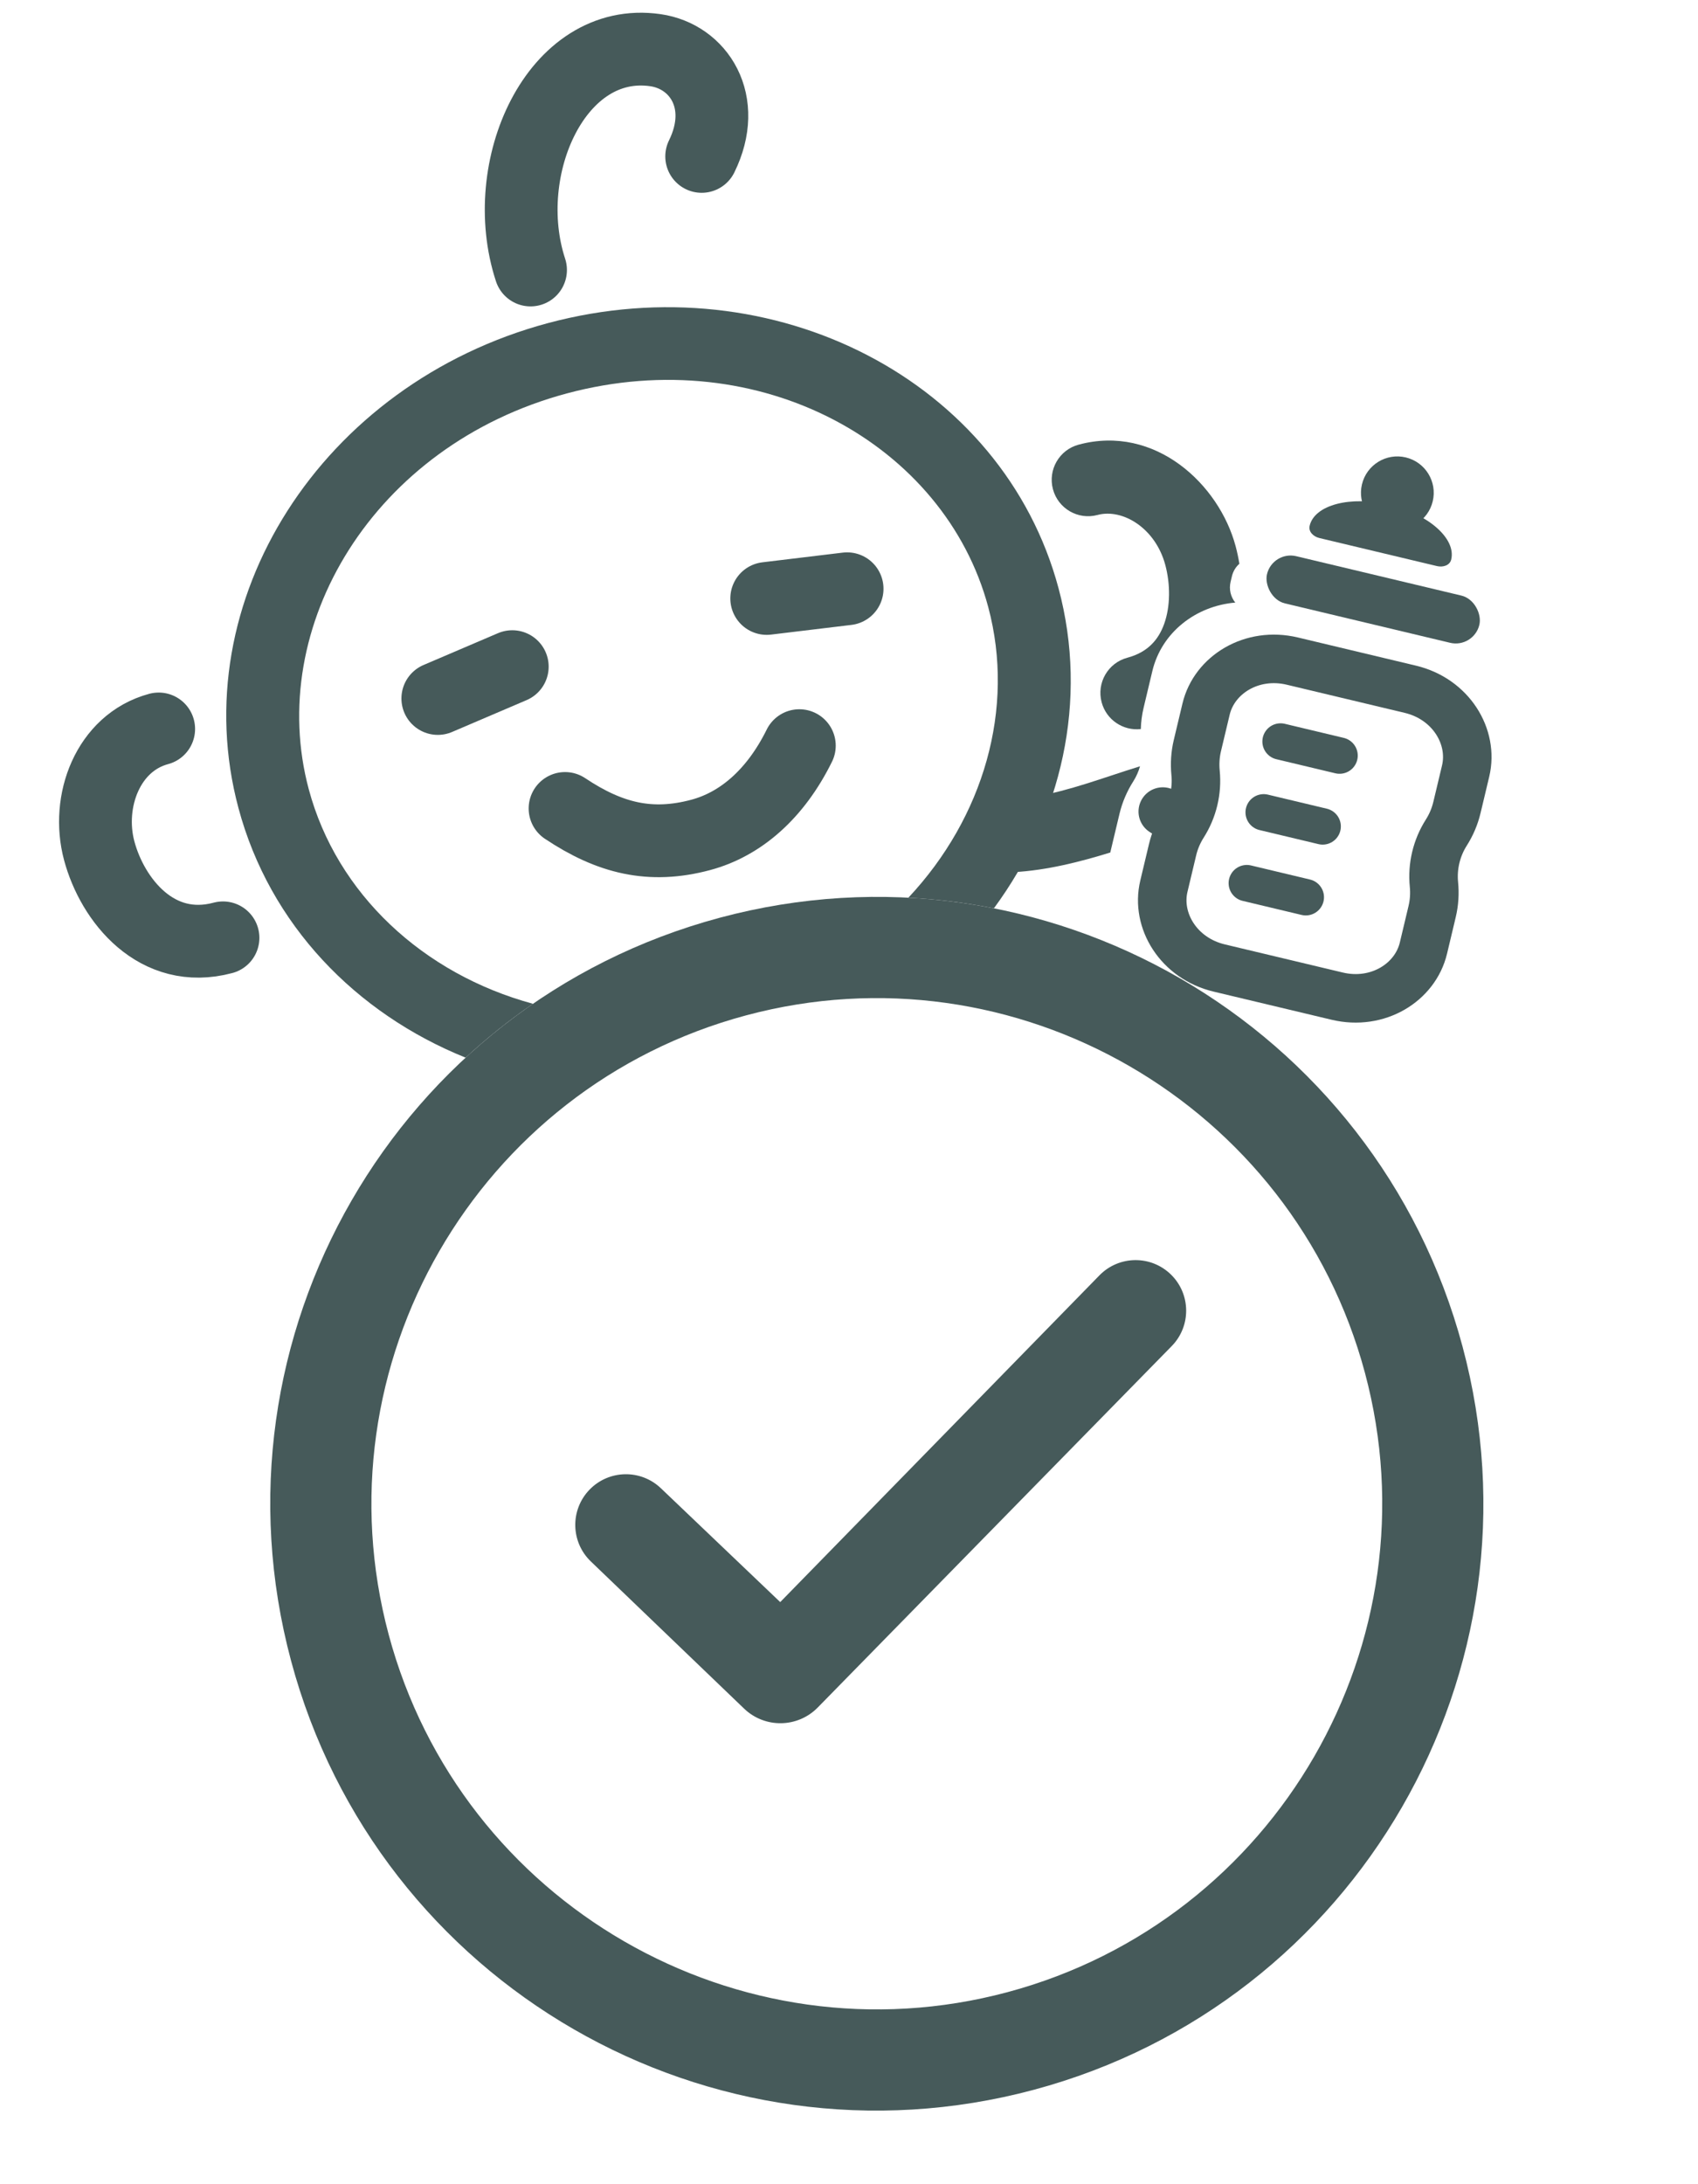 <svg width="140" height="180" viewBox="0 0 140 180" fill="none" xmlns="http://www.w3.org/2000/svg">
<path d="M67.423 140.716C65.767 142.406 63.059 142.447 61.352 140.809L48.716 128.681C47.044 127.077 46.998 124.419 48.613 122.757C50.21 121.115 52.832 121.065 54.489 122.646L64.329 132.029L90.65 105.101C92.267 103.447 94.921 103.426 96.564 105.054C98.193 106.667 98.213 109.294 96.608 110.931L67.423 140.716Z" fill="#465A5A"/>
<path d="M61.51 83.678C83.702 77.731 106.594 90.948 112.541 113.141C118.487 135.333 105.27 158.225 83.078 164.172C60.886 170.118 37.993 156.901 32.047 134.709C26.101 112.517 39.318 89.624 61.51 83.678ZM59.353 75.628C32.681 82.775 16.851 110.194 23.998 136.866C31.144 163.537 58.563 179.368 85.235 172.221C111.906 165.074 127.737 137.655 120.59 110.984C113.444 84.312 86.025 68.482 59.353 75.628Z" fill="#465A5A"/>
<path d="M43.743 22.25C40.989 13.852 45.881 2.96 54.041 4.136C57.6 4.648 60.068 8.386 57.853 12.889" stroke="#465A5A" stroke-width="6" stroke-linecap="round"/>
<path d="M36.098 57.562L42.237 54.939" stroke="#465A5A" stroke-width="6" stroke-linecap="round"/>
<path d="M69.844 48.52L63.215 49.319" stroke="#465A5A" stroke-width="6" stroke-linecap="round"/>
<path d="M46.588 66.626C50.278 69.088 53.63 69.915 57.777 68.804C61.075 67.921 63.942 65.427 65.906 61.45" stroke="#465A5A" stroke-width="6" stroke-linecap="round"/>
<path d="M13.084 60.074C8.898 61.196 7.09 66.041 8.181 70.111C9.271 74.18 12.913 78.755 18.386 77.288" stroke="#465A5A" stroke-width="6" stroke-linecap="round"/>
<rect x="104.928" y="45.372" width="18" height="4" rx="2" transform="rotate(13.41 104.928 45.372)" fill="#465A5A"/>
<circle cx="115.211" cy="40.614" r="3" transform="rotate(13.41 115.211 40.614)" fill="#465A5A"/>
<path d="M118.477 46.651C118.971 46.769 119.536 46.602 119.653 46.109C120.063 44.39 117.782 42.373 114.559 41.605C111.336 40.836 108.39 41.607 107.981 43.326C107.863 43.819 108.292 44.223 108.785 44.34L118.477 46.651Z" fill="#465A5A"/>
<line x1="105.582" y1="61.108" x2="110.446" y2="62.268" stroke="#465A5A" stroke-width="3" stroke-linecap="round"/>
<line x1="104.19" y1="66.945" x2="109.053" y2="68.105" stroke="#465A5A" stroke-width="3" stroke-linecap="round"/>
<line x1="102.799" y1="72.781" x2="107.663" y2="73.941" stroke="#465A5A" stroke-width="3" stroke-linecap="round"/>
<path d="M120.166 66.369C120.16 66.394 120.153 66.419 120.148 66.445C120.14 66.479 120.132 66.513 120.124 66.546C119.946 67.293 119.648 67.986 119.245 68.619C118.442 69.882 118.081 71.393 118.228 72.883C118.302 73.63 118.256 74.383 118.078 75.129C118.07 75.163 118.062 75.197 118.053 75.23C118.047 75.256 118.041 75.281 118.035 75.307C118.033 75.319 118.03 75.332 118.027 75.344L117.362 78.133C116.685 80.972 113.593 82.889 110.25 82.092L100.522 79.773C97.179 78.975 95.285 75.869 95.962 73.031L96.627 70.242C96.63 70.229 96.633 70.217 96.636 70.205C96.643 70.179 96.649 70.154 96.654 70.128C96.662 70.095 96.67 70.061 96.678 70.027C96.856 69.281 97.154 68.588 97.557 67.954L95.87 66.881L97.557 67.954C98.361 66.691 98.721 65.18 98.574 63.691C98.5 62.944 98.546 62.19 98.724 61.444C98.732 61.41 98.741 61.377 98.749 61.343C98.756 61.318 98.761 61.292 98.767 61.267C98.77 61.254 98.772 61.242 98.775 61.23L99.44 58.44C100.117 55.602 103.209 53.684 106.552 54.481L116.28 56.801C119.623 57.598 121.517 60.704 120.841 63.542L120.176 66.332C120.173 66.344 120.169 66.356 120.166 66.369Z" stroke="#465A5A" stroke-width="4" stroke-linejoin="round"/>
<path d="M74.895 73.98C81.087 67.378 83.723 58.4 81.48 50.029C77.892 36.637 62.709 28.142 46.739 32.421C30.769 36.7 21.868 51.649 25.457 65.041C27.769 73.67 34.895 80.267 43.944 82.722C41.977 84.076 40.123 85.561 38.389 87.162C29.34 83.511 22.237 76.208 19.661 66.594C15.087 49.523 26.515 31.628 45.186 26.625C63.858 21.622 82.702 31.405 87.276 48.476C89.764 57.761 87.518 67.29 81.947 74.855C79.635 74.398 77.279 74.103 74.895 73.98Z" fill="#465A5A"/>
<path d="M91.544 70.256C89.105 71.01 86.339 71.724 83.588 71.874C81.933 71.963 80.519 70.695 80.429 69.041C80.34 67.386 81.608 65.972 83.262 65.882C86.133 65.727 88.82 64.84 91.632 63.912C92.407 63.656 93.192 63.397 93.994 63.15C93.87 63.588 93.683 64.009 93.437 64.396C92.918 65.212 92.53 66.11 92.299 67.079C92.289 67.122 92.279 67.166 92.269 67.21C92.262 67.237 92.255 67.265 92.248 67.293L91.583 70.083C91.569 70.14 91.556 70.198 91.544 70.256Z" fill="#465A5A"/>
<path fill-rule="evenodd" clip-rule="evenodd" d="M101.875 45.005C100.509 39.908 95.241 34.954 88.936 36.643C87.336 37.072 86.386 38.717 86.815 40.318C87.244 41.918 88.889 42.868 90.489 42.439C92.556 41.885 95.264 43.516 96.079 46.558C96.499 48.127 96.509 49.953 95.989 51.407C95.513 52.737 94.62 53.755 92.951 54.203C91.351 54.631 90.401 56.276 90.83 57.877C91.219 59.329 92.61 60.246 94.06 60.082C94.077 59.491 94.154 58.898 94.295 58.307C94.305 58.264 94.316 58.22 94.327 58.177C94.333 58.149 94.34 58.121 94.346 58.093L95.011 55.303C95.769 52.124 98.583 49.938 101.847 49.659C101.475 49.194 101.314 48.569 101.463 47.946L101.572 47.488C101.671 47.074 101.891 46.721 102.186 46.459C102.105 45.957 101.999 45.471 101.875 45.005Z" fill="#465A5A"/>
</svg>
